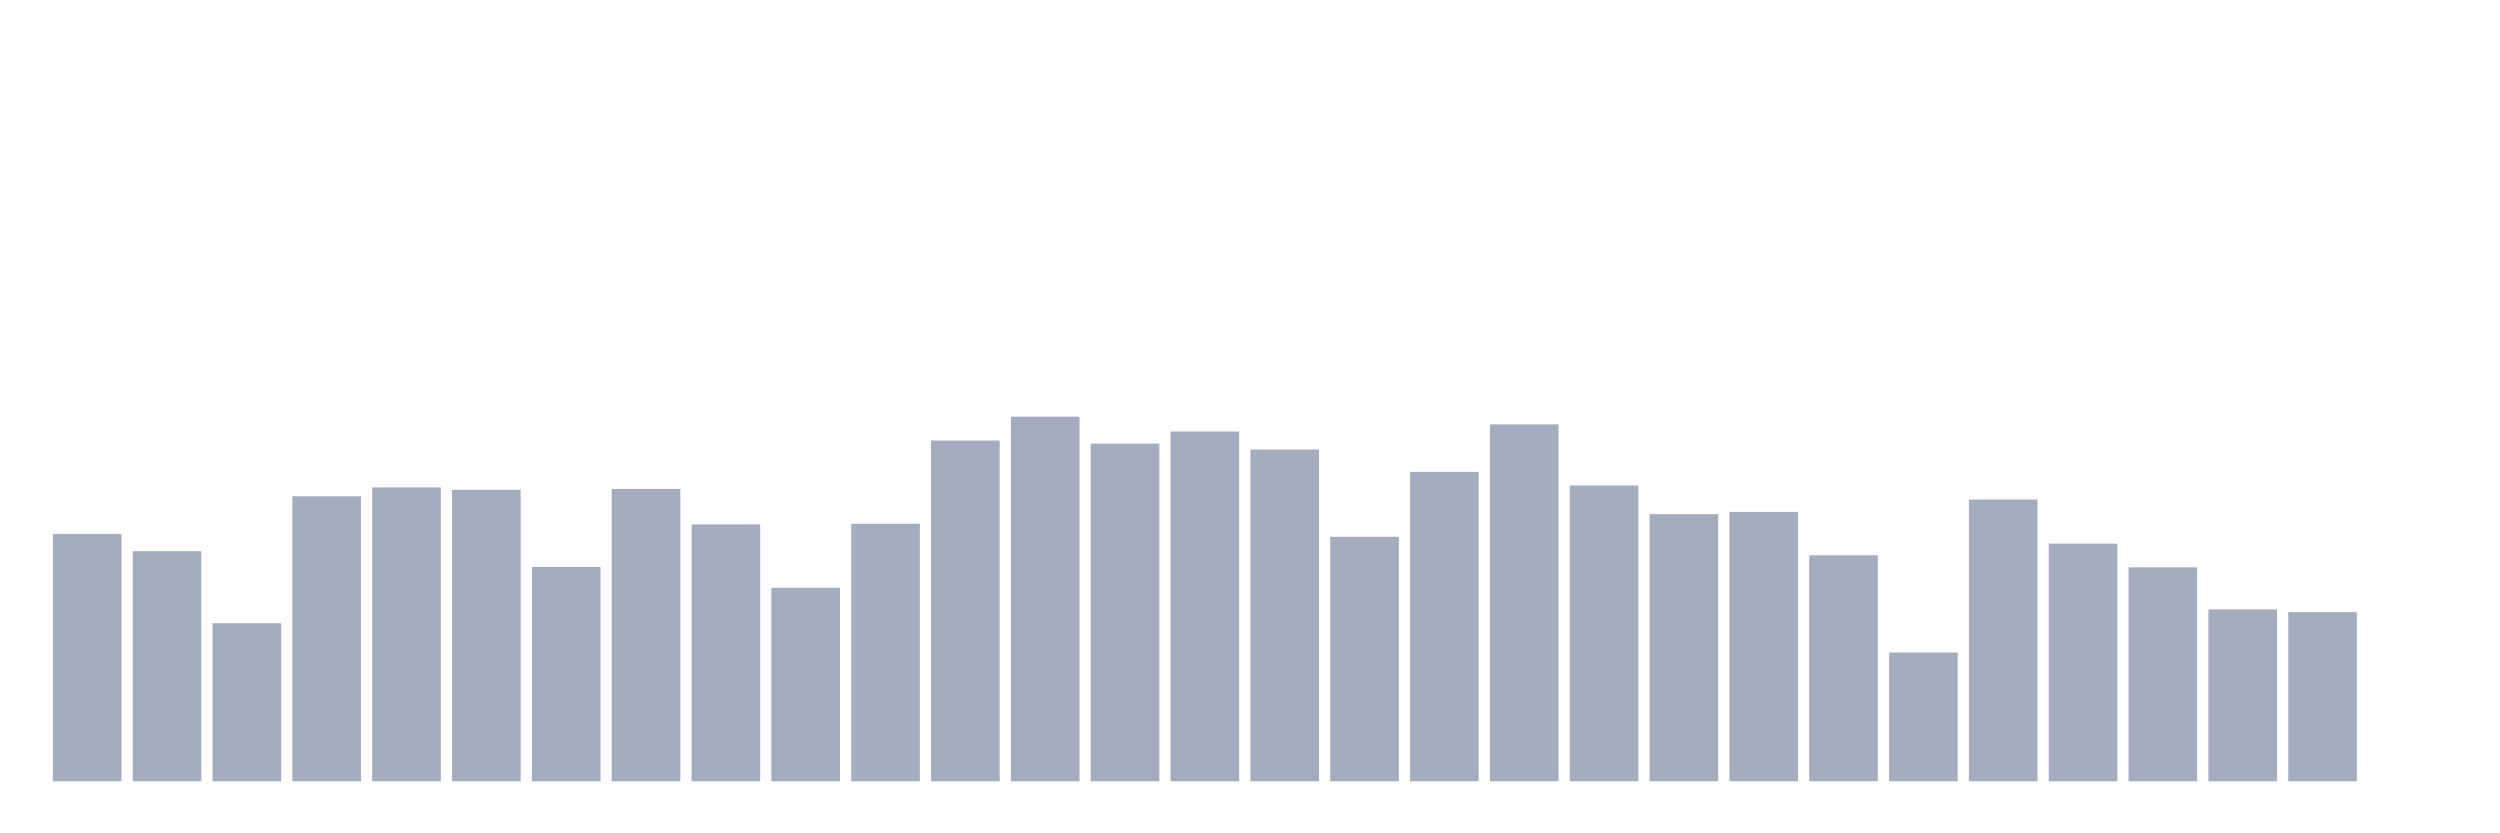 <svg xmlns="http://www.w3.org/2000/svg" viewBox="0 0 480 160"><g transform="translate(10,10)"><rect class="bar" x="0.153" width="13.175" y="92.522" height="47.478" fill="rgb(164,173,192)"></rect><rect class="bar" x="15.482" width="13.175" y="95.819" height="44.181" fill="rgb(164,173,192)"></rect><rect class="bar" x="30.81" width="13.175" y="109.654" height="30.346" fill="rgb(164,173,192)"></rect><rect class="bar" x="46.138" width="13.175" y="85.279" height="54.721" fill="rgb(164,173,192)"></rect><rect class="bar" x="61.466" width="13.175" y="83.581" height="56.419" fill="rgb(164,173,192)"></rect><rect class="bar" x="76.794" width="13.175" y="84.034" height="55.966" fill="rgb(164,173,192)"></rect><rect class="bar" x="92.123" width="13.175" y="98.86" height="41.14" fill="rgb(164,173,192)"></rect><rect class="bar" x="107.451" width="13.175" y="83.878" height="56.122" fill="rgb(164,173,192)"></rect><rect class="bar" x="122.779" width="13.175" y="90.683" height="49.317" fill="rgb(164,173,192)"></rect><rect class="bar" x="138.107" width="13.175" y="102.85" height="37.15" fill="rgb(164,173,192)"></rect><rect class="bar" x="153.436" width="13.175" y="90.556" height="49.444" fill="rgb(164,173,192)"></rect><rect class="bar" x="168.764" width="13.175" y="74.584" height="65.416" fill="rgb(164,173,192)"></rect><rect class="bar" x="184.092" width="13.175" y="70" height="70" fill="rgb(164,173,192)"></rect><rect class="bar" x="199.42" width="13.175" y="75.164" height="64.836" fill="rgb(164,173,192)"></rect><rect class="bar" x="214.748" width="13.175" y="72.844" height="67.156" fill="rgb(164,173,192)"></rect><rect class="bar" x="230.077" width="13.175" y="76.31" height="63.69" fill="rgb(164,173,192)"></rect><rect class="bar" x="245.405" width="13.175" y="93.06" height="46.94" fill="rgb(164,173,192)"></rect><rect class="bar" x="260.733" width="13.175" y="80.596" height="59.404" fill="rgb(164,173,192)"></rect><rect class="bar" x="276.061" width="13.175" y="71.485" height="68.515" fill="rgb(164,173,192)"></rect><rect class="bar" x="291.39" width="13.175" y="83.213" height="56.787" fill="rgb(164,173,192)"></rect><rect class="bar" x="306.718" width="13.175" y="88.717" height="51.283" fill="rgb(164,173,192)"></rect><rect class="bar" x="322.046" width="13.175" y="88.278" height="51.722" fill="rgb(164,173,192)"></rect><rect class="bar" x="337.374" width="13.175" y="96.611" height="43.389" fill="rgb(164,173,192)"></rect><rect class="bar" x="352.702" width="13.175" y="115.285" height="24.715" fill="rgb(164,173,192)"></rect><rect class="bar" x="368.031" width="13.175" y="85.901" height="54.099" fill="rgb(164,173,192)"></rect><rect class="bar" x="383.359" width="13.175" y="94.376" height="45.624" fill="rgb(164,173,192)"></rect><rect class="bar" x="398.687" width="13.175" y="98.931" height="41.069" fill="rgb(164,173,192)"></rect><rect class="bar" x="414.015" width="13.175" y="107.009" height="32.991" fill="rgb(164,173,192)"></rect><rect class="bar" x="429.344" width="13.175" y="107.532" height="32.468" fill="rgb(164,173,192)"></rect><rect class="bar" x="444.672" width="13.175" y="140" height="0" fill="rgb(164,173,192)"></rect></g></svg>